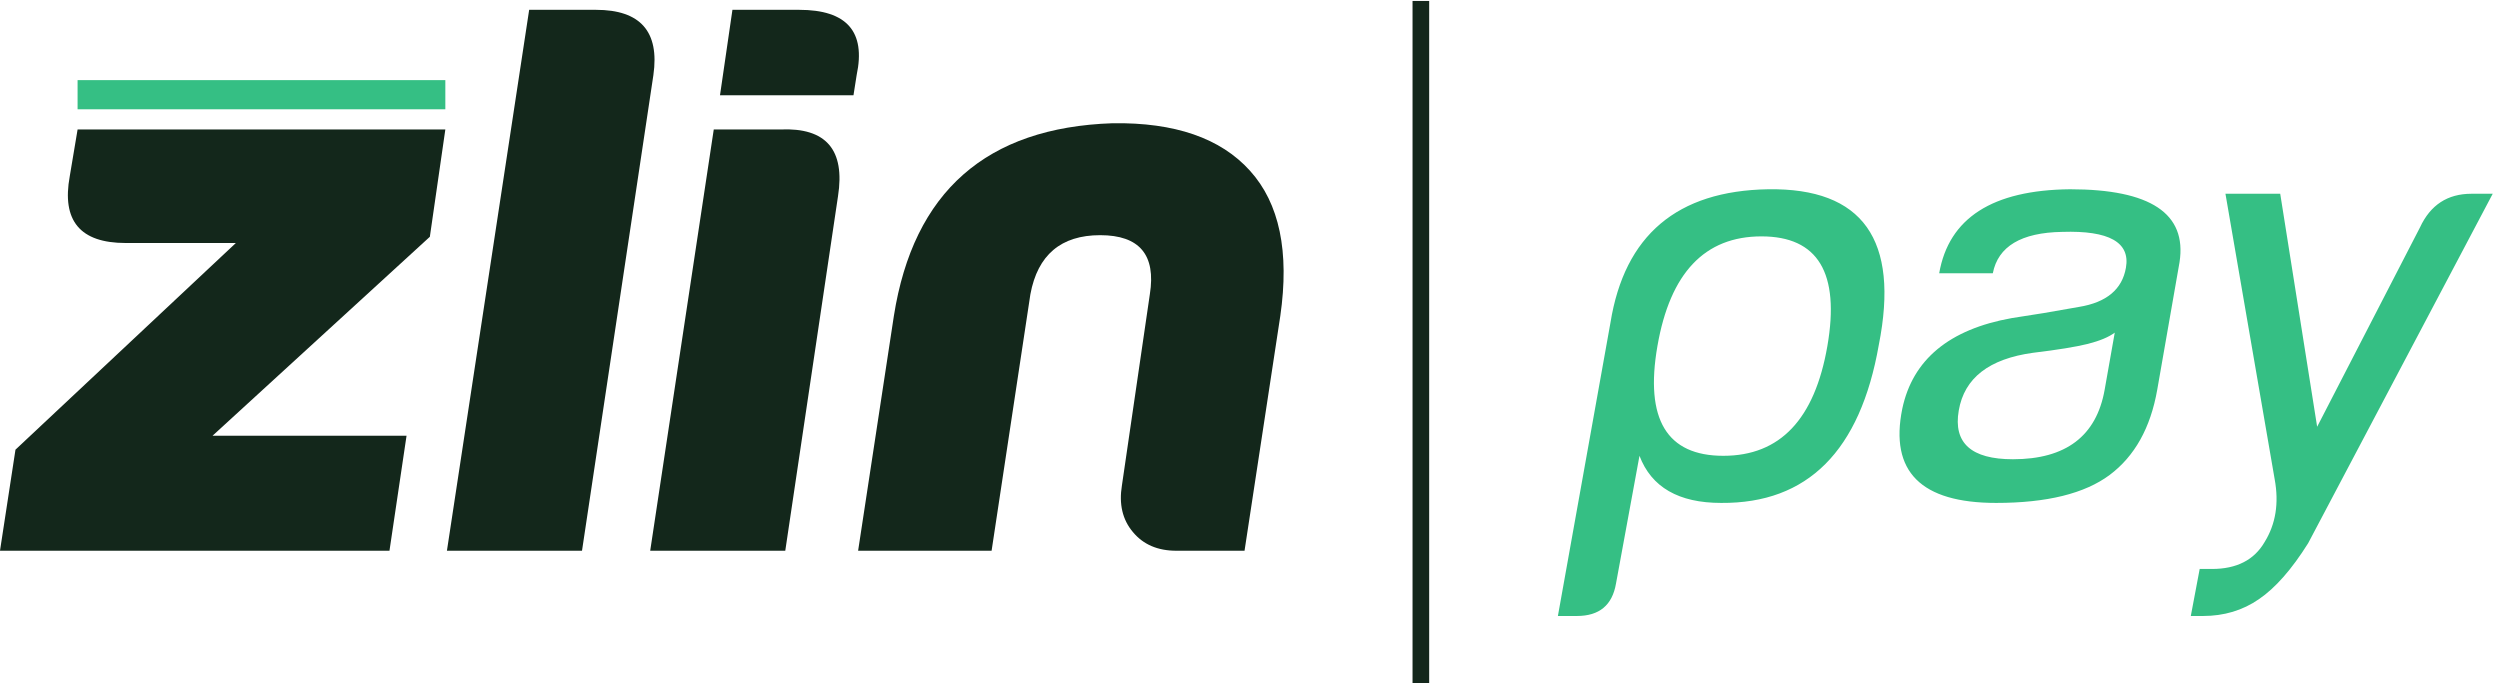 <svg width="183" height="50" viewBox="0 0 183 50" fill="none" xmlns="http://www.w3.org/2000/svg">
<g clip-path="url(#clip0_362_3483)">
<path d="M9.198 17.788H17.264L1.133 32.915L-0.001 40.314H28.509L29.759 31.896H15.557L31.465 17.332L32.599 9.477H5.68L5.107 12.895C4.506 16.157 5.864 17.788 9.198 17.788Z" fill="#13271B"/>
<path d="M32.715 40.314H42.603L47.828 5.496C48.283 2.311 46.877 0.719 43.621 0.719H38.735L32.715 40.314Z" fill="#13271B"/>
<path d="M57.482 40.314L61.341 14.37C61.874 10.962 60.468 9.331 57.133 9.477H52.247L47.595 40.314H57.482ZM52.704 6.972H62.475L62.707 5.496C63.386 2.311 61.98 0.719 58.5 0.719H53.614L52.704 6.972Z" fill="#13271B"/>
<path d="M91.1 40.314L93.718 23.128C94.396 18.428 93.659 14.885 91.498 12.497C89.346 10.108 85.991 8.953 81.445 9.021C72.207 9.331 66.866 14.03 65.431 23.128L62.814 40.314H72.585L75.425 21.536C75.958 18.662 77.665 17.215 80.534 17.215C83.413 17.215 84.625 18.662 84.169 21.536L82.124 35.536C81.901 36.896 82.163 38.042 82.928 38.944C83.684 39.858 84.741 40.314 86.108 40.314H91.1Z" fill="#13271B"/>
<path fill-rule="evenodd" clip-rule="evenodd" d="M5.679 5.865H32.599V8H5.679V5.865Z" fill="#35BF84"/>
<path fill-rule="evenodd" clip-rule="evenodd" d="M104.616 0.07V50.07H103.398V0.07H104.616Z" fill="#13271B"/>
<path d="M120.01 33.365L118.292 42.712C118.02 44.3 117.07 45.09 115.428 45.09H114.038L117.887 23.613C118.921 17.219 122.769 13.966 129.425 13.854C136.354 13.749 139.057 17.548 137.528 25.25C136.166 33.016 132.317 36.863 125.989 36.814C122.881 36.814 120.883 35.667 120.01 33.365ZM128.937 17.303C124.788 17.303 122.252 19.975 121.323 25.334C120.394 30.693 122.008 33.365 126.15 33.365C130.298 33.365 132.834 30.693 133.763 25.334C134.692 19.975 133.078 17.303 128.937 17.303ZM147.264 23.284C142.682 24.103 140.007 26.321 139.246 29.923C138.317 34.513 140.608 36.814 146.119 36.814C149.834 36.814 152.6 36.129 154.43 34.765C156.26 33.393 157.42 31.316 157.909 28.531L159.543 19.185C160.088 15.631 157.42 13.854 151.525 13.854C145.846 13.91 142.654 15.96 141.949 20.003H145.874C146.258 18.038 147.949 17.023 150.952 16.974C154.388 16.862 155.946 17.737 155.618 19.598C155.345 21.178 154.2 22.137 152.181 22.466C150.379 22.795 148.738 23.067 147.264 23.284ZM154.8 24.348L154.06 28.531C153.459 31.917 151.224 33.617 147.348 33.617C144.296 33.617 142.969 32.428 143.381 30.049C143.786 27.671 145.602 26.265 148.822 25.824C150.624 25.607 151.958 25.39 152.831 25.173C153.704 24.949 154.36 24.677 154.8 24.348ZM162.903 14.183L166.507 35.086C166.828 36.835 166.584 38.367 165.766 39.683C165.005 40.991 163.72 41.648 161.918 41.648H161.017L160.367 45.09H161.268C162.791 45.09 164.16 44.685 165.354 43.859C166.556 43.041 167.757 41.676 168.958 39.76L182.467 14.183H180.909C179.163 14.183 177.906 15.001 177.144 16.645L169.615 31.239L166.912 14.183H162.903Z" fill="#35BF84"/>
</g>
<defs>
<clipPath id="clip0_362_3483">
<rect width="182.468" height="50" fill="white"/>
</clipPath>
</defs>
</svg>
